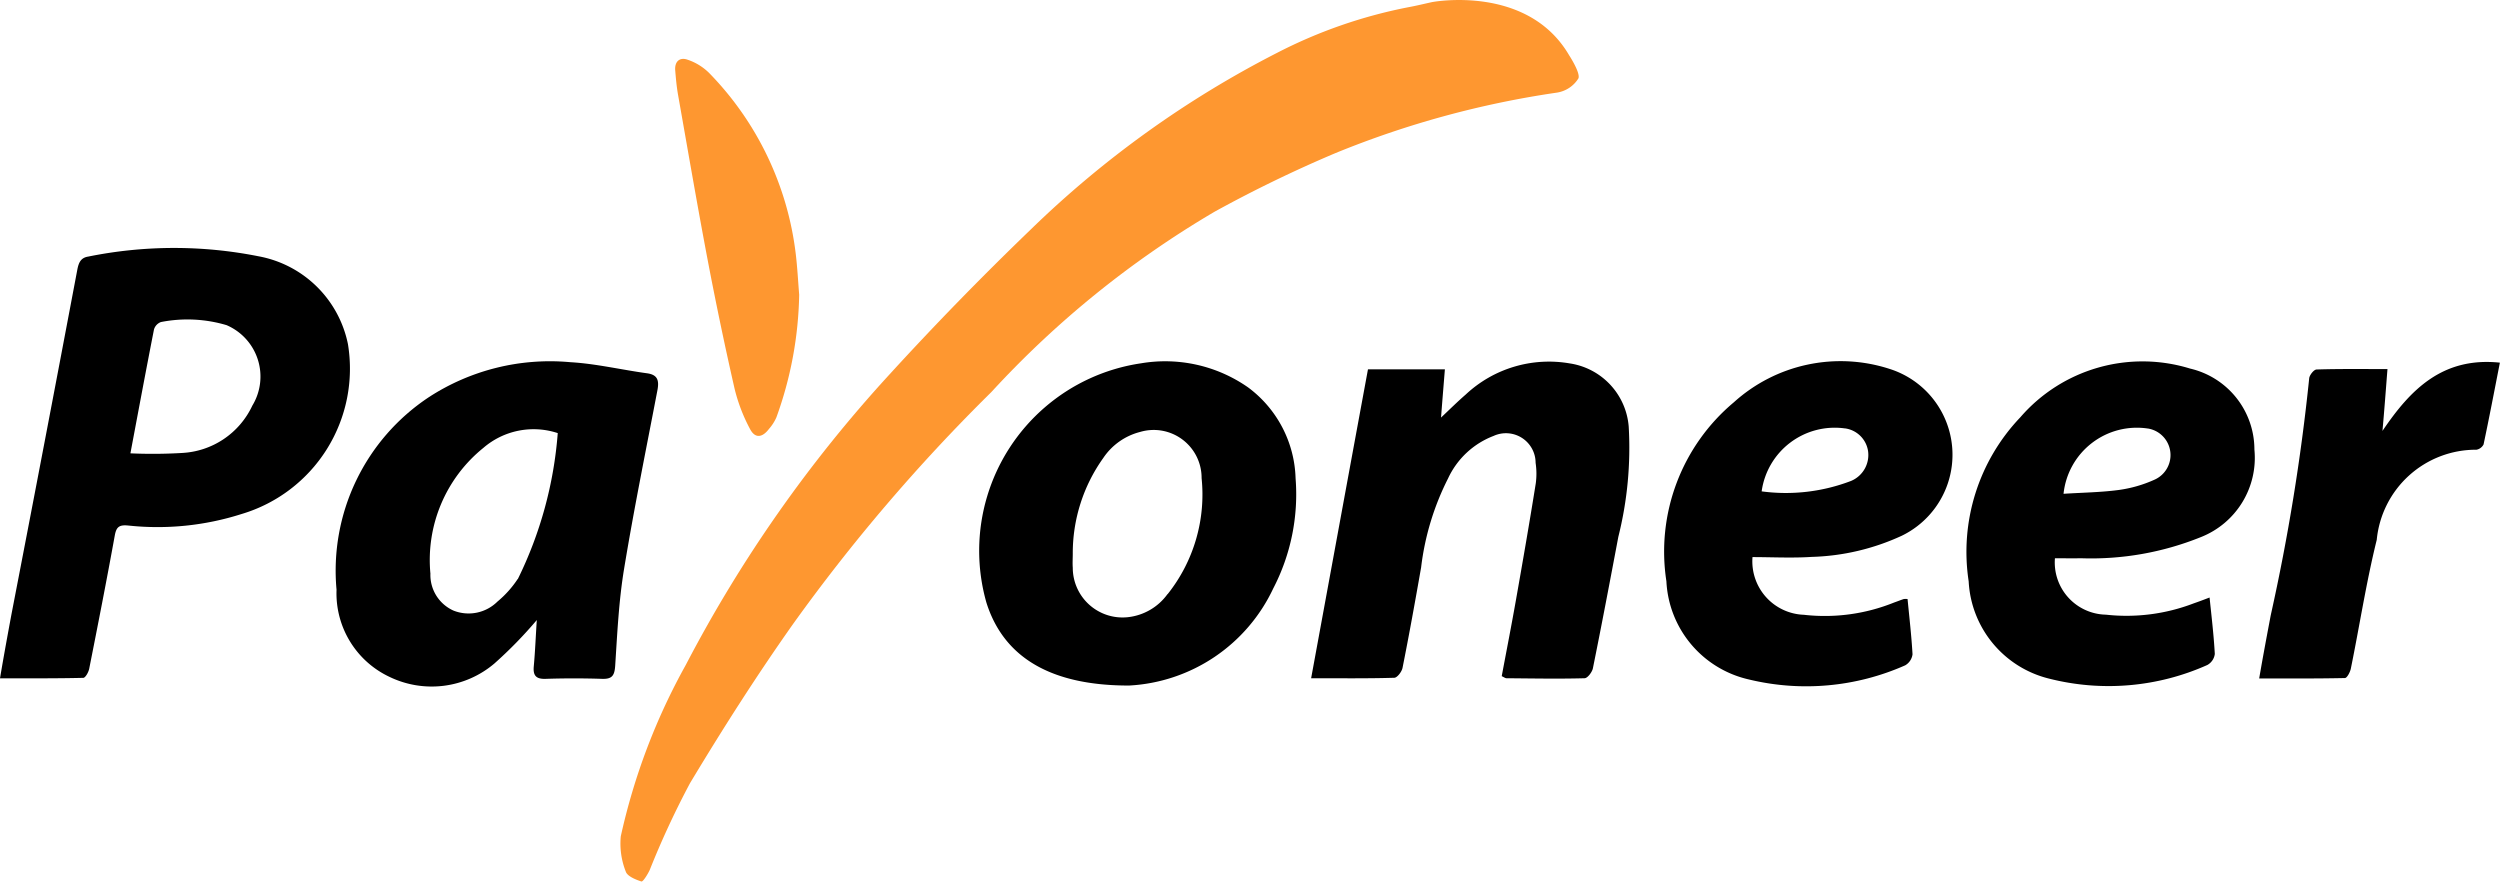 <svg xmlns="http://www.w3.org/2000/svg" width="65.007" height="22.922" viewBox="0 0 65.007 22.922"><defs><style>.a{fill:#fe9730;}</style></defs><g transform="translate(0 -15.68)"><g transform="translate(8.747 25.085)"><path d="M14.6,22.99c-.668-.091-1.333-.251-2-.289a5.775,5.775,0,0,0-3.678.91,5.41,5.41,0,0,0-2.4,5.006A2.4,2.4,0,0,0,7.9,30.884a2.519,2.519,0,0,0,2.723-.345,11.133,11.133,0,0,0,1.106-1.133c-.027.413-.042.807-.078,1.2-.024.244.059.338.31.329.487-.016.978-.016,1.465,0,.264.009.325-.087.342-.345.054-.84.094-1.686.231-2.515.256-1.557.573-3.107.87-4.661C14.91,23.178,14.873,23.029,14.6,22.99Zm-3.367,5.348a2.68,2.68,0,0,1-.527.588,1.065,1.065,0,0,1-1.143.234,1.014,1.014,0,0,1-.6-.962,3.746,3.746,0,0,1,1.376-3.268,2,2,0,0,1,1.935-.385A10.373,10.373,0,0,1,11.237,28.338Z" transform="translate(-6.518 -22.688)"/></g><g transform="translate(16.123 15.68)"><path class="a" d="M36.694,17.119c-1.083-1.86-3.567-1.384-3.567-1.384-.2.044-.4.093-.6.13a12.732,12.732,0,0,0-3.436,1.193A26.444,26.444,0,0,0,22.7,21.641q-1.9,1.828-3.684,3.78a35.266,35.266,0,0,0-5.292,7.548,16.419,16.419,0,0,0-1.691,4.458,1.977,1.977,0,0,0,.132.922c.04.115.255.205.405.252.04.011.162-.183.216-.3a22.547,22.547,0,0,1,1.047-2.256c.849-1.413,1.738-2.807,2.689-4.152a46.543,46.543,0,0,1,5.145-6.016,25.249,25.249,0,0,1,5.807-4.692,33.785,33.785,0,0,1,3.138-1.522,24.506,24.506,0,0,1,5.759-1.574.8.8,0,0,0,.564-.372C36.99,17.571,36.694,17.119,36.694,17.119Z" transform="translate(-12.014 -15.68)"/></g><g transform="translate(0 22.128)"><path d="M9.047,22.983A2.91,2.91,0,0,0,6.717,20.7a11.231,11.231,0,0,0-4.423.009c-.195.03-.25.16-.285.348Q1.164,25.532.3,30c-.1.538-.2,1.082-.3,1.675.754,0,1.46.005,2.165-.012.056,0,.14-.152.156-.244.228-1.149.454-2.3.663-3.454.04-.223.111-.286.348-.263a7.179,7.179,0,0,0,2.952-.3A3.942,3.942,0,0,0,9.047,22.983Zm-2.485,1.6a2.139,2.139,0,0,1-1.84,1.233,12.818,12.818,0,0,1-1.331.009c.219-1.162.411-2.193.613-3.221a.294.294,0,0,1,.181-.193,3.568,3.568,0,0,1,1.707.081A1.455,1.455,0,0,1,6.561,24.585Z" transform="translate(0 -20.485)"/></g><g transform="translate(17.557 17.211)"><path class="a" d="M16.218,21.894a8.106,8.106,0,0,0-2.252-4.706,1.456,1.456,0,0,0-.557-.344c-.208-.075-.345.043-.325.28.017.208.036.419.072.625.254,1.435.5,2.872.772,4.305q.32,1.679.7,3.347a4.452,4.452,0,0,0,.4,1.043c.13.251.318.231.493,0a1.161,1.161,0,0,0,.193-.3,9.828,9.828,0,0,0,.593-3.19C16.278,22.6,16.26,22.245,16.218,21.894Z" transform="translate(-13.083 -16.821)"/></g><g transform="translate(58.748 25.091)"><path d="M46.979,24.486c.047-.523.086-1.048.13-1.608-.647,0-1.249-.008-1.843.011-.07,0-.188.149-.193.234a53.41,53.41,0,0,1-1,6.159c-.1.529-.2,1.059-.3,1.641.774,0,1.5.005,2.229-.011.055,0,.136-.154.154-.244.228-1.114.4-2.244.674-3.35a2.592,2.592,0,0,1,2.594-2.343.262.262,0,0,0,.184-.138c.146-.69.278-1.38.424-2.126C48.539,22.555,47.7,23.417,46.979,24.486Z" transform="translate(-43.776 -22.692)"/></g><g transform="translate(51.144 25.083)"><path d="M44.193,27.251a2.216,2.216,0,0,0,1.394-2.277,2.163,2.163,0,0,0-1.672-2.106A4.2,4.2,0,0,0,39.5,24.135,5.07,5.07,0,0,0,38.157,28.4a2.75,2.75,0,0,0,2.083,2.528,6.28,6.28,0,0,0,4.124-.353.381.381,0,0,0,.193-.286c-.026-.478-.083-.96-.136-1.468-.164.063-.289.11-.412.152a4.878,4.878,0,0,1-2.285.294A1.358,1.358,0,0,1,40.4,27.8c.234,0,.454.005.674,0A7.622,7.622,0,0,0,44.193,27.251Zm-1.372-2.824a.7.7,0,0,1,.162,1.333,3.35,3.35,0,0,1-.918.264c-.467.063-.941.068-1.441.1A1.917,1.917,0,0,1,42.822,24.428Z" transform="translate(-38.11 -22.687)"/></g><g transform="translate(34.091 25.083)"><path d="M33.663,24.377a1.806,1.806,0,0,0-1.537-1.644,3.166,3.166,0,0,0-2.7.809c-.212.184-.412.382-.643.6.032-.423.066-.831.1-1.255h-2c-.494,2.675-.98,5.326-1.478,8.033.769,0,1.463.009,2.161-.012.078,0,.2-.162.217-.264.173-.866.33-1.739.482-2.606a6.919,6.919,0,0,1,.7-2.312,2.15,2.15,0,0,1,1.185-1.107.771.771,0,0,1,1.092.7,1.9,1.9,0,0,1,.005.53c-.162,1.016-.338,2.03-.517,3.042-.117.662-.246,1.322-.369,1.975.063.03.094.054.123.054.676.005,1.354.019,2.03,0,.078,0,.195-.157.217-.255.231-1.139.446-2.277.662-3.421A9.516,9.516,0,0,0,33.663,24.377Z" transform="translate(-25.403 -22.687)"/></g><g transform="translate(43.287 25.074)"><path d="M36.077,27.767a5.975,5.975,0,0,0,2.343-.55,2.341,2.341,0,0,0-.318-4.339,4.134,4.134,0,0,0-4.046.867A5.062,5.062,0,0,0,32.3,28.4a2.756,2.756,0,0,0,2.145,2.554,6.344,6.344,0,0,0,4.065-.368A.388.388,0,0,0,38.7,30.3c-.027-.48-.083-.961-.129-1.437a.413.413,0,0,0-.1,0c-.085.028-.168.062-.252.091a4.813,4.813,0,0,1-2.346.318,1.39,1.39,0,0,1-1.334-1.5C35.06,27.773,35.571,27.8,36.077,27.767Zm.866-3.342a.7.7,0,0,1,.6.585.731.731,0,0,1-.44.781,4.736,4.736,0,0,1-2.326.272A1.918,1.918,0,0,1,36.942,24.426Z" transform="translate(-32.256 -22.68)"/></g><g transform="translate(25.465 25.09)"><path d="M27.2,25.722a3.051,3.051,0,0,0-1.233-2.365,3.759,3.759,0,0,0-2.779-.629A4.927,4.927,0,0,0,19.16,28.95c.437,1.39,1.625,2.161,3.711,2.158a4.4,4.4,0,0,0,3.747-2.523A5.311,5.311,0,0,0,27.2,25.722Zm-3.331,3.009a1.466,1.466,0,0,1-1.035.6,1.294,1.294,0,0,1-1.428-1.287c-.009-.121,0-.246,0-.364A4.257,4.257,0,0,1,22.2,25.19a1.642,1.642,0,0,1,.956-.676,1.245,1.245,0,0,1,1.6,1.2A4.159,4.159,0,0,1,23.873,28.731Z" transform="translate(-18.976 -22.692)"/></g></g></svg>